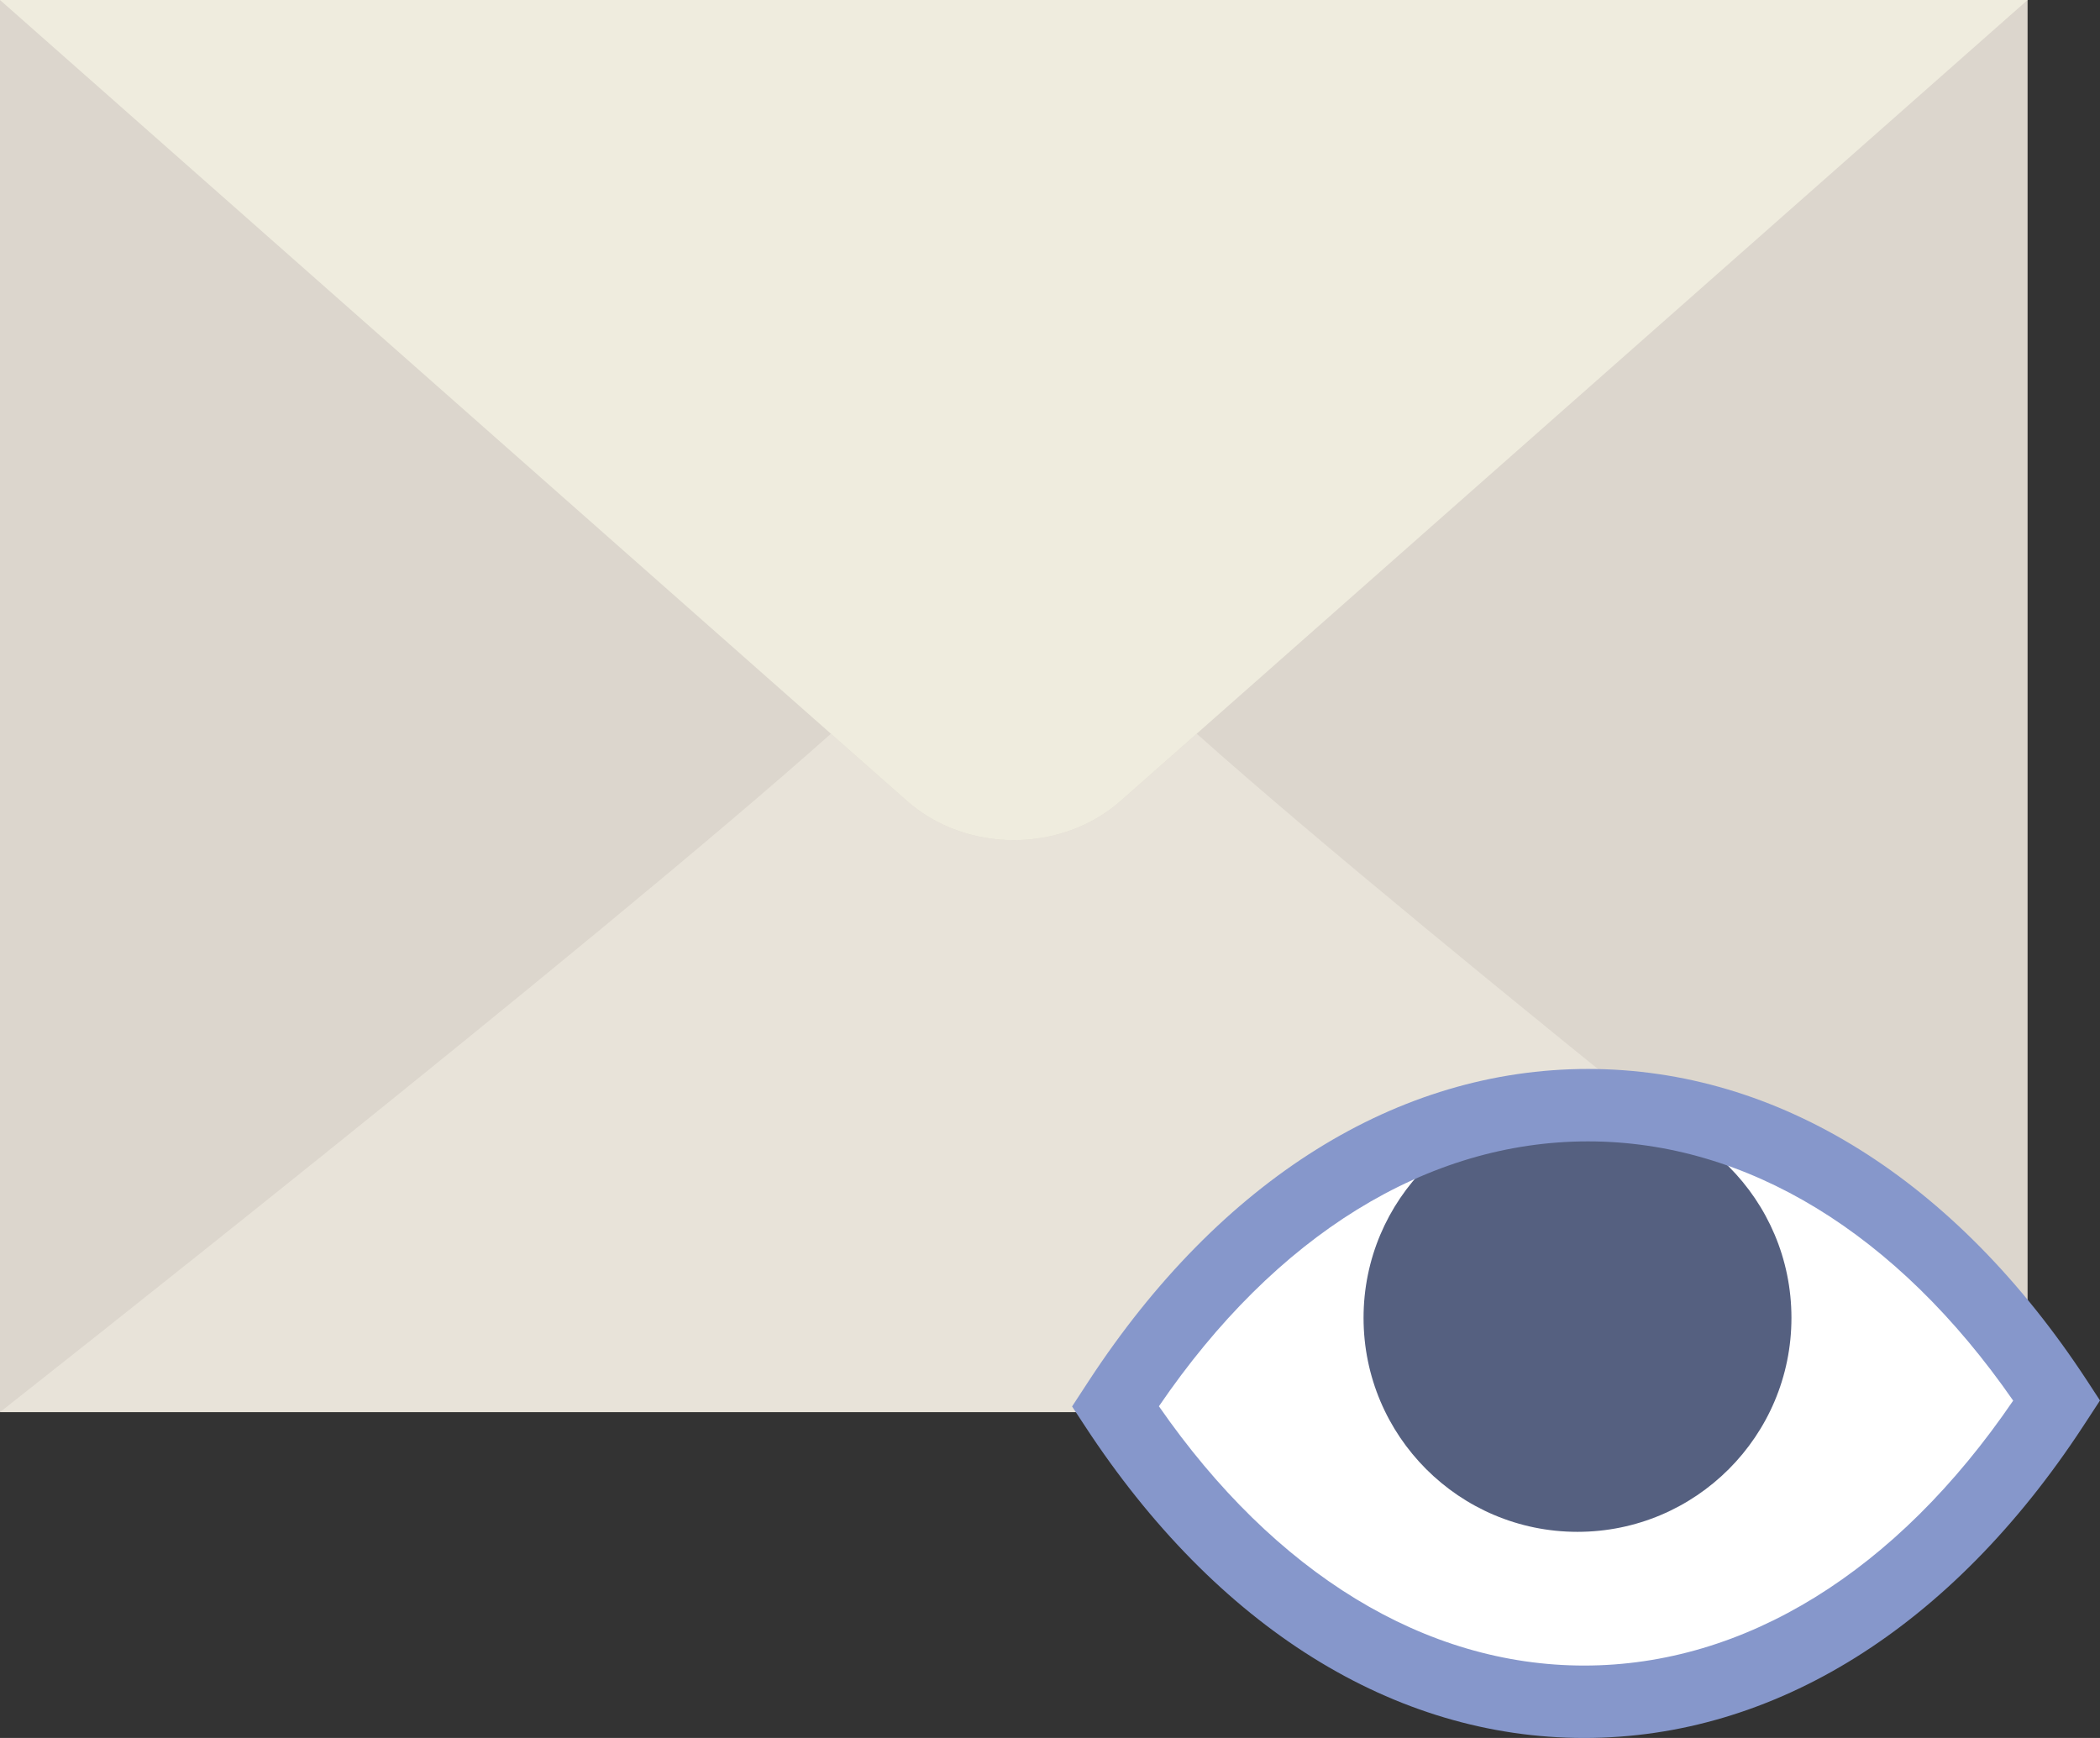 <?xml version="1.0" encoding="UTF-8" standalone="no"?>
<svg width="58px" height="48px" viewBox="0 0 58 48" version="1.1" xmlns="http://www.w3.org/2000/svg" xmlns:xlink="http://www.w3.org/1999/xlink" xmlns:sketch="http://www.bohemiancoding.com/sketch/ns">
    <rect x="0" y="0" width="58" height="48" fill="#333333" stroke="none"/>
    <!-- Generator: Sketch 3.2.2 (9983) - http://www.bohemiancoding.com/sketch -->
    <title>530 - Hide Mail (Flat)</title>
    <desc>Created with Sketch.</desc>
    <defs></defs>
    <g id="Page-1" stroke="none" stroke-width="1" fill="none" fill-rule="evenodd" sketch:type="MSPage">
        <g id="530---Hide-Mail-(Flat)" sketch:type="MSLayerGroup">
            <path d="M0,39 L56,39 L56,0 L0,0 L0,39 Z" id="Fill-1584" fill="#DCD6CD" sketch:type="MSShapeGroup"></path>
            <path d="M30.965,22.107 C29.327,23.569 26.673,23.569 25.035,22.107 L22.949,20.264 C16.419,26.092 0,39 0,39 L56,39 C56,39 39.581,26.092 33.052,20.264 L30.965,22.107" id="Fill-1585" fill="#E8E3D9" sketch:type="MSShapeGroup"></path>
            <path d="M0,0 L25.035,22.107 C26.673,23.569 29.327,23.569 30.965,22.107 L56,0 L0,0" id="Fill-1586" fill="#EFECDE" sketch:type="MSShapeGroup"></path>
            <path d="M56.805,38.68 L56.698,38.843 C49.578,49.719 37.926,49.719 30.805,38.843 L30.912,38.68 C38.033,27.803 49.685,27.803 56.805,38.68" id="Fill-1885" fill="#FFFFFF" sketch:type="MSShapeGroup"></path>
            <path d="M49.478,36.397 C49.478,39.661 46.832,42.307 43.569,42.307 C40.305,42.307 37.66,39.661 37.66,36.397 C37.66,33.134 40.305,30.488 43.569,30.488 C46.832,30.488 49.478,33.134 49.478,36.397" id="Fill-1886" fill="#556080" sketch:type="MSShapeGroup"></path>
            <path d="M43.752,48 C38.498,48 33.604,44.942 29.969,39.391 L29.61,38.844 L30.075,38.132 C33.71,32.58 38.605,29.523 43.859,29.523 C49.112,29.523 54.007,32.58 57.642,38.131 L58,38.679 L57.535,39.39 C53.9,44.942 49.005,48 43.752,48 L43.752,48 Z M32.008,38.839 C35.214,43.463 39.365,46 43.752,46 C48.188,46 52.382,43.406 55.602,38.683 C52.396,34.059 48.246,31.523 43.859,31.523 C39.422,31.523 35.229,34.116 32.008,38.839 L32.008,38.839 Z" id="Fill-1887" fill="#8697CB" sketch:type="MSShapeGroup"></path>
        </g>
    </g>
</svg>